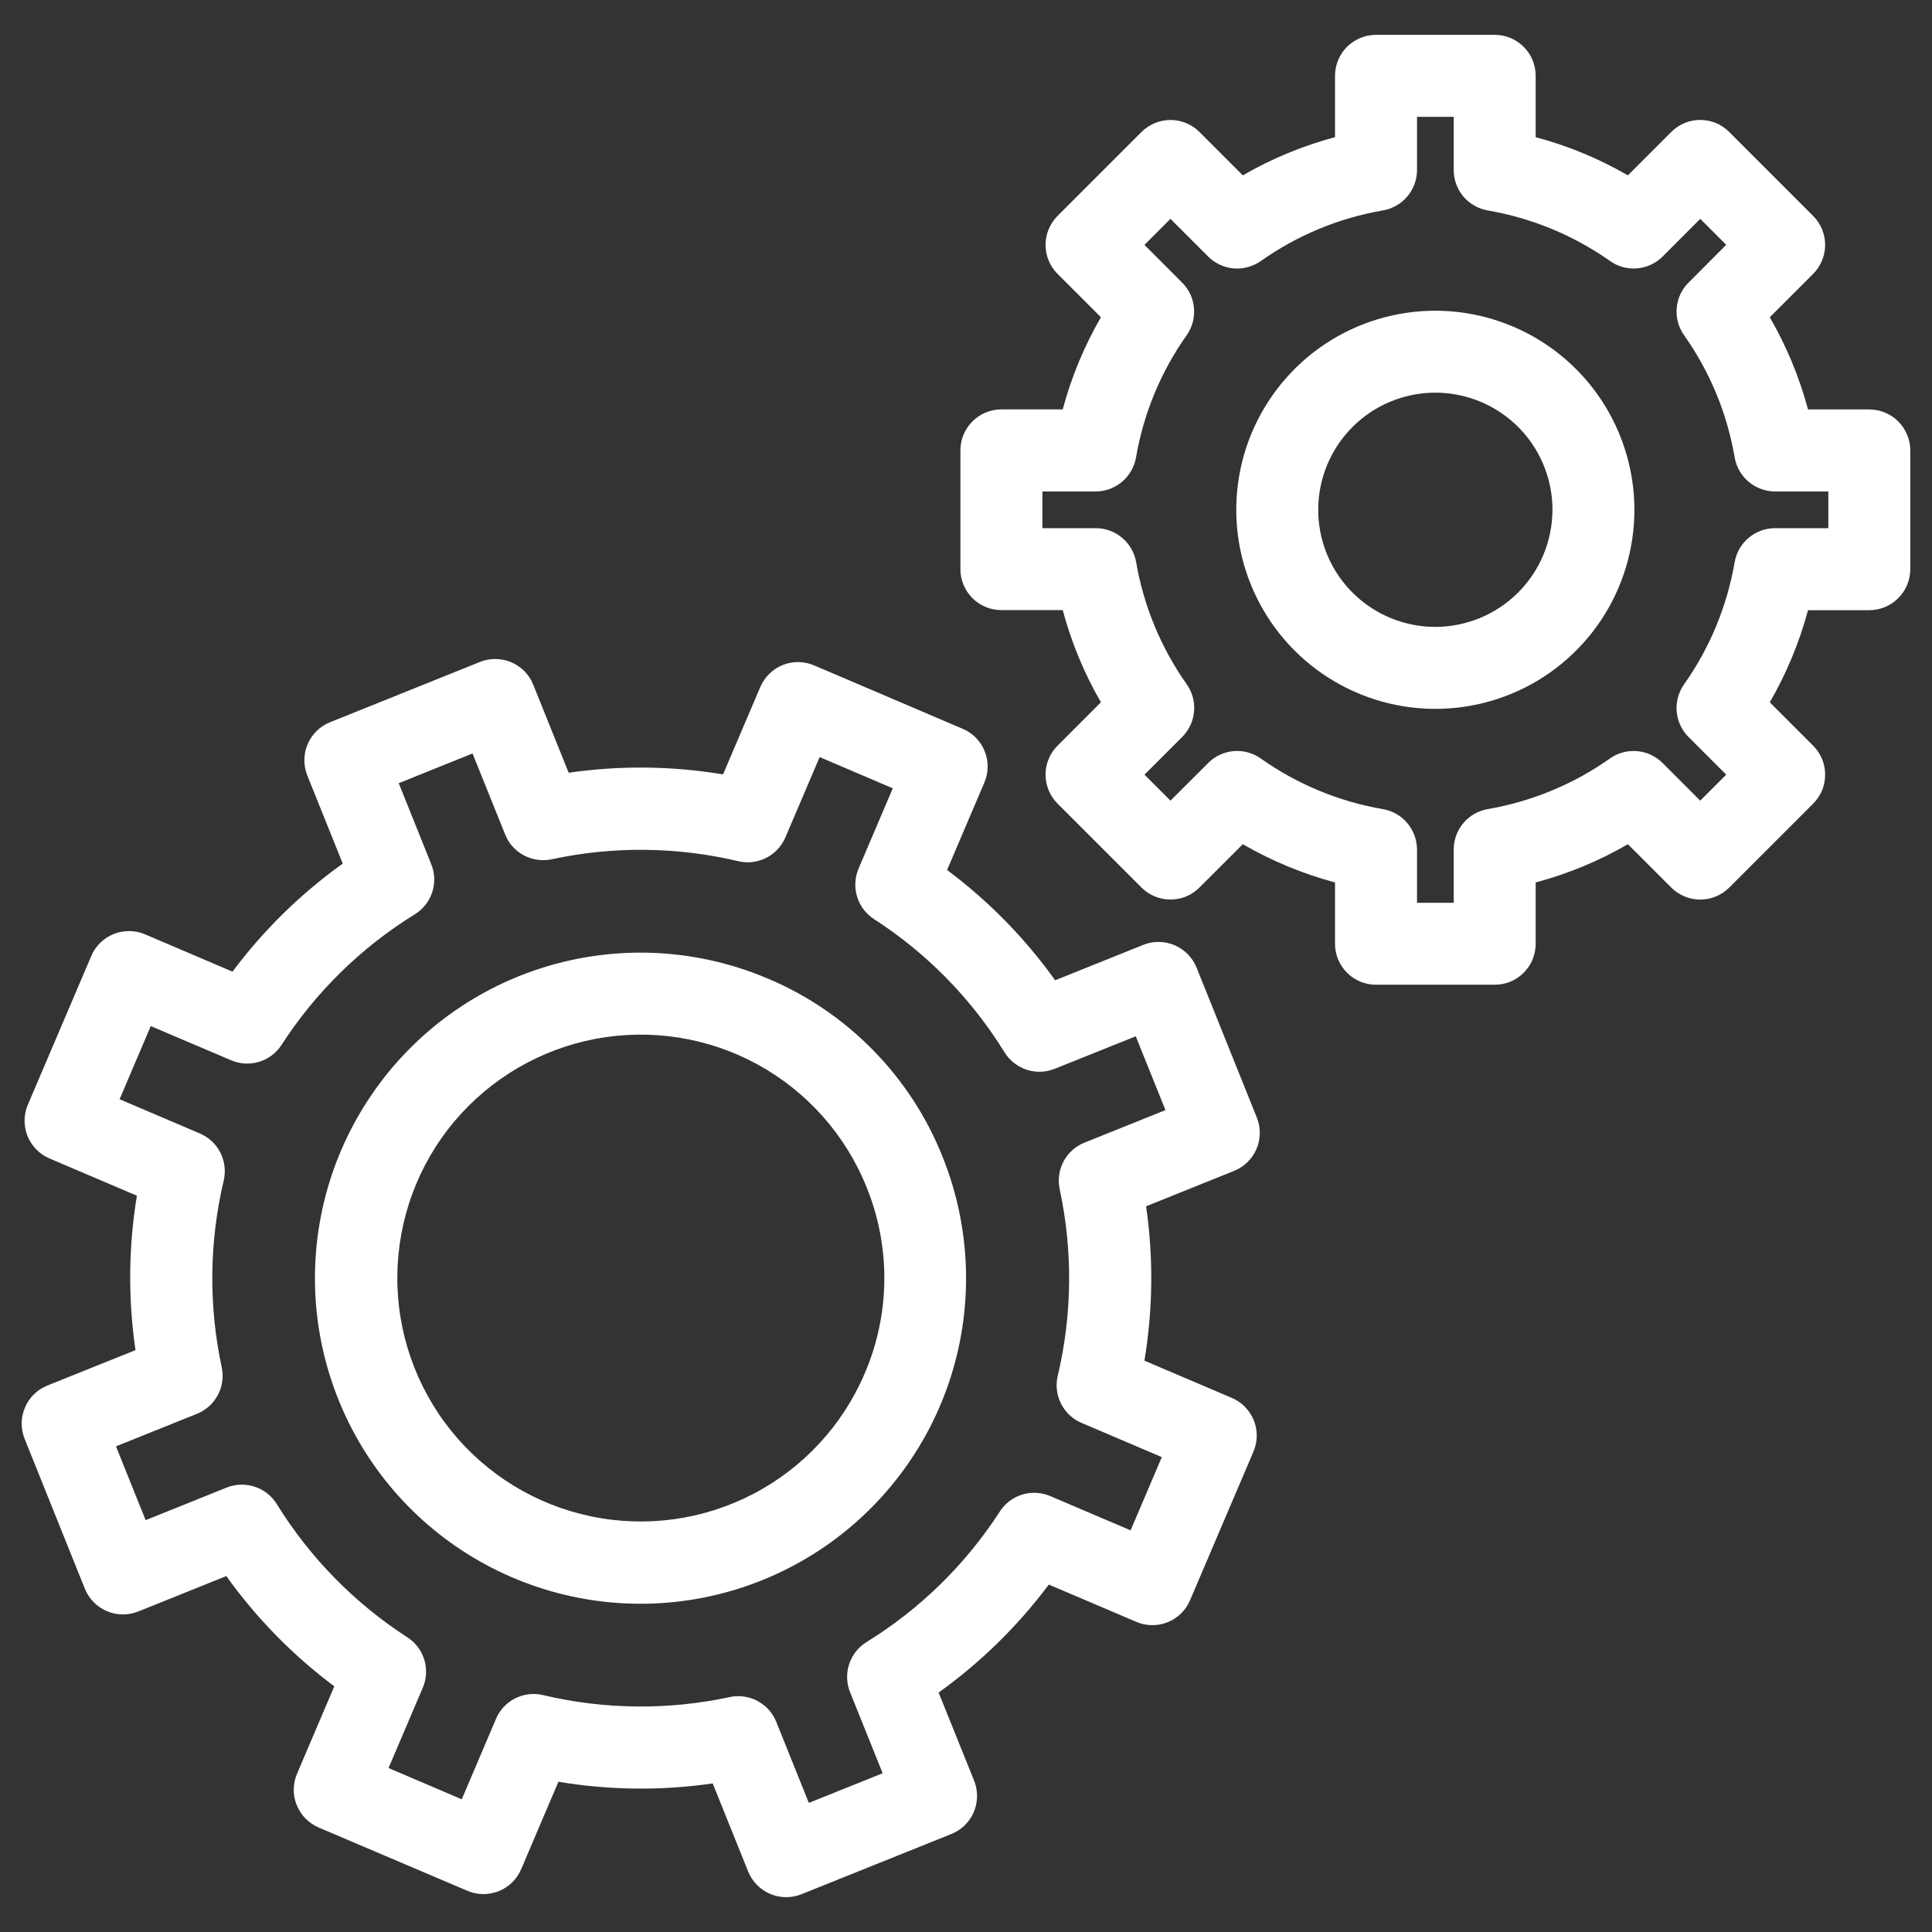 <svg width="29" height="29" viewBox="0 0 29 29" fill="none" xmlns="http://www.w3.org/2000/svg">
<rect x="0" y="0" width="29" height="29" fill="#333333" stroke="none"/>
<path d="M11.533 14.692C10.494 14.248 9.332 14.178 8.246 14.495C7.161 14.811 6.219 15.494 5.581 16.428C4.942 17.361 4.648 18.487 4.746 19.613C4.845 20.739 5.331 21.797 6.122 22.605C6.913 23.413 7.96 23.921 9.084 24.044C10.208 24.167 11.34 23.896 12.286 23.278C13.233 22.659 13.936 21.732 14.276 20.654C14.615 19.575 14.57 18.412 14.148 17.363C13.911 16.767 13.557 16.224 13.108 15.766C12.659 15.307 12.124 14.942 11.533 14.692ZM12.979 20.617C12.647 21.395 12.056 22.034 11.307 22.424C10.557 22.815 9.695 22.934 8.868 22.76C8.04 22.587 7.299 22.132 6.769 21.473C6.24 20.813 5.955 19.991 5.964 19.146C5.973 18.3 6.274 17.484 6.817 16.836C7.361 16.189 8.112 15.749 8.942 15.593C9.773 15.437 10.633 15.573 11.374 15.979C12.115 16.386 12.693 17.036 13.008 17.821C13.189 18.266 13.279 18.742 13.274 19.222C13.269 19.702 13.169 20.176 12.979 20.617Z" fill="white"/>
<path d="M18.865 16.774L17.961 14.524C17.9 14.373 17.781 14.252 17.631 14.188C17.481 14.124 17.311 14.122 17.16 14.183L15.838 14.714C15.386 14.082 14.839 13.524 14.216 13.059L14.775 11.748C14.807 11.674 14.824 11.594 14.825 11.513C14.826 11.432 14.811 11.352 14.781 11.277C14.751 11.201 14.706 11.133 14.65 11.075C14.593 11.017 14.525 10.971 14.451 10.94L12.221 9.988C12.146 9.956 12.066 9.939 11.985 9.938C11.905 9.937 11.824 9.952 11.749 9.982C11.674 10.012 11.605 10.057 11.548 10.114C11.49 10.171 11.444 10.238 11.412 10.313L10.853 11.624C10.087 11.496 9.305 11.488 8.536 11.599L8.004 10.277C7.944 10.126 7.825 10.005 7.675 9.941C7.525 9.877 7.356 9.875 7.204 9.936L4.954 10.841C4.879 10.871 4.811 10.915 4.753 10.972C4.696 11.028 4.649 11.096 4.618 11.17C4.586 11.245 4.569 11.324 4.569 11.405C4.568 11.486 4.583 11.566 4.613 11.641L5.145 12.963C4.513 13.415 3.955 13.962 3.49 14.585L2.178 14.025C2.104 13.993 2.024 13.976 1.943 13.976C1.862 13.975 1.782 13.989 1.707 14.02C1.631 14.05 1.563 14.095 1.505 14.151C1.447 14.208 1.401 14.275 1.37 14.35L0.419 16.58C0.387 16.655 0.37 16.735 0.369 16.816C0.368 16.896 0.383 16.977 0.413 17.052C0.443 17.127 0.488 17.195 0.545 17.253C0.601 17.311 0.669 17.357 0.743 17.389L2.055 17.948C1.928 18.715 1.921 19.497 2.034 20.266L0.711 20.797C0.636 20.827 0.568 20.872 0.51 20.928C0.452 20.985 0.406 21.052 0.375 21.127C0.343 21.201 0.326 21.281 0.325 21.362C0.325 21.443 0.34 21.523 0.37 21.598L1.274 23.848C1.335 23.999 1.454 24.12 1.604 24.184C1.754 24.248 1.923 24.25 2.075 24.189L3.397 23.657C3.849 24.289 4.396 24.848 5.018 25.312L4.459 26.623C4.427 26.698 4.41 26.778 4.409 26.859C4.408 26.94 4.423 27.02 4.454 27.095C4.484 27.17 4.529 27.239 4.585 27.296C4.642 27.354 4.709 27.4 4.784 27.432L7.014 28.381C7.088 28.413 7.168 28.43 7.249 28.431C7.33 28.432 7.411 28.417 7.486 28.387C7.561 28.357 7.629 28.312 7.687 28.256C7.745 28.199 7.791 28.132 7.823 28.057L8.382 26.745C9.148 26.873 9.93 26.881 10.698 26.77L11.23 28.092C11.291 28.243 11.41 28.364 11.56 28.428C11.71 28.492 11.879 28.494 12.03 28.433L14.28 27.529C14.355 27.499 14.424 27.454 14.482 27.398C14.539 27.341 14.585 27.274 14.617 27.199C14.649 27.125 14.665 27.045 14.666 26.965C14.667 26.884 14.652 26.803 14.622 26.729L14.089 25.406C14.72 24.954 15.278 24.407 15.743 23.785L17.055 24.344C17.129 24.376 17.209 24.393 17.29 24.394C17.371 24.395 17.451 24.381 17.527 24.35C17.602 24.32 17.67 24.275 17.728 24.219C17.786 24.162 17.832 24.094 17.863 24.02L18.815 21.789C18.846 21.715 18.863 21.635 18.864 21.555C18.865 21.474 18.85 21.394 18.82 21.319C18.79 21.244 18.745 21.176 18.688 21.118C18.632 21.06 18.564 21.014 18.49 20.983L17.178 20.424C17.306 19.657 17.315 18.875 17.203 18.107L18.525 17.575C18.677 17.514 18.797 17.395 18.861 17.245C18.925 17.095 18.926 16.925 18.865 16.774ZM16.279 17.151C16.144 17.205 16.033 17.304 15.965 17.432C15.897 17.56 15.876 17.708 15.906 17.85C16.105 18.775 16.095 19.732 15.877 20.652C15.843 20.793 15.861 20.941 15.927 21.07C15.992 21.2 16.101 21.302 16.234 21.358L17.439 21.872L16.971 22.971L15.765 22.457C15.632 22.4 15.483 22.392 15.344 22.434C15.206 22.476 15.086 22.566 15.008 22.688C14.495 23.482 13.811 24.152 13.007 24.648C12.883 24.725 12.791 24.842 12.746 24.98C12.701 25.117 12.706 25.267 12.76 25.401L13.249 26.617L12.141 27.062L11.652 25.846C11.607 25.732 11.528 25.635 11.426 25.566C11.325 25.497 11.204 25.46 11.082 25.46C11.038 25.46 10.995 25.464 10.953 25.474C10.029 25.672 9.071 25.662 8.151 25.444C8.01 25.41 7.862 25.428 7.733 25.493C7.603 25.558 7.501 25.668 7.445 25.801L6.931 27.008L5.832 26.539L6.346 25.334C6.403 25.201 6.411 25.052 6.369 24.913C6.327 24.775 6.237 24.655 6.115 24.577C5.321 24.064 4.651 23.38 4.154 22.576C4.078 22.453 3.961 22.361 3.823 22.316C3.685 22.271 3.536 22.276 3.402 22.329L2.186 22.818L1.741 21.71L2.956 21.222C3.091 21.168 3.202 21.068 3.27 20.94C3.338 20.812 3.359 20.664 3.328 20.522C3.13 19.598 3.14 18.641 3.358 17.721C3.391 17.58 3.373 17.431 3.308 17.302C3.243 17.173 3.134 17.071 3 17.014L1.795 16.5L2.263 15.402L3.469 15.915C3.602 15.972 3.751 15.98 3.89 15.938C4.028 15.896 4.148 15.806 4.226 15.684C4.739 14.89 5.423 14.22 6.227 13.724C6.35 13.648 6.443 13.53 6.488 13.392C6.533 13.255 6.528 13.105 6.473 12.971L5.985 11.756L7.093 11.31L7.582 12.525C7.635 12.66 7.735 12.771 7.863 12.839C7.991 12.907 8.139 12.928 8.281 12.898C9.205 12.699 10.162 12.709 11.082 12.927C11.223 12.96 11.372 12.943 11.501 12.877C11.63 12.812 11.732 12.703 11.789 12.57L12.303 11.364L13.401 11.833L12.887 13.038C12.831 13.171 12.823 13.32 12.865 13.459C12.907 13.598 12.997 13.717 13.119 13.796C13.913 14.308 14.583 14.992 15.079 15.797C15.156 15.92 15.273 16.012 15.411 16.057C15.548 16.102 15.698 16.097 15.832 16.043L17.048 15.555L17.494 16.663L16.279 17.151Z" fill="white"/>
<path d="M21.545 4.664C20.954 4.664 20.376 4.839 19.885 5.167C19.393 5.496 19.011 5.963 18.784 6.509C18.558 7.055 18.499 7.655 18.614 8.235C18.73 8.815 19.014 9.347 19.432 9.765C19.85 10.183 20.383 10.468 20.962 10.583C21.542 10.698 22.143 10.639 22.689 10.413C23.235 10.187 23.701 9.804 24.03 9.312C24.358 8.821 24.533 8.243 24.533 7.652C24.532 6.86 24.217 6.1 23.657 5.54C23.097 4.98 22.337 4.665 21.545 4.664ZM21.545 9.41C21.198 9.41 20.858 9.307 20.569 9.114C20.279 8.921 20.054 8.646 19.921 8.325C19.788 8.004 19.753 7.65 19.821 7.309C19.889 6.968 20.056 6.655 20.302 6.409C20.548 6.163 20.861 5.996 21.202 5.928C21.543 5.86 21.897 5.895 22.218 6.028C22.539 6.161 22.814 6.386 23.007 6.676C23.2 6.965 23.303 7.304 23.303 7.652C23.302 8.118 23.117 8.565 22.788 8.894C22.458 9.224 22.011 9.409 21.545 9.41Z" fill="white"/>
<path d="M28.059 6.146H27.139C27.009 5.661 26.816 5.196 26.565 4.762L27.216 4.111C27.331 3.995 27.396 3.839 27.396 3.676C27.396 3.513 27.331 3.356 27.216 3.241L25.956 1.981C25.899 1.924 25.831 1.878 25.757 1.847C25.682 1.816 25.602 1.8 25.521 1.8C25.44 1.8 25.36 1.816 25.286 1.847C25.211 1.878 25.143 1.924 25.086 1.981L24.435 2.632C24.001 2.381 23.536 2.188 23.051 2.059V1.138C23.051 1.058 23.035 0.978 23.005 0.903C22.974 0.828 22.928 0.76 22.871 0.703C22.814 0.646 22.746 0.601 22.672 0.57C22.597 0.539 22.517 0.523 22.436 0.523H20.654C20.573 0.523 20.493 0.539 20.419 0.57C20.344 0.601 20.276 0.646 20.219 0.703C20.162 0.76 20.117 0.828 20.086 0.903C20.055 0.978 20.039 1.058 20.039 1.138V2.059C19.555 2.188 19.089 2.381 18.655 2.632L18.004 1.981C17.947 1.924 17.879 1.879 17.805 1.848C17.73 1.817 17.65 1.801 17.569 1.801C17.488 1.801 17.408 1.817 17.334 1.848C17.259 1.879 17.191 1.924 17.134 1.981L15.874 3.241C15.759 3.357 15.694 3.513 15.694 3.676C15.694 3.839 15.759 3.996 15.874 4.111L16.525 4.762C16.274 5.196 16.081 5.661 15.952 6.145H15.031C14.868 6.145 14.712 6.21 14.596 6.326C14.481 6.441 14.416 6.597 14.416 6.761V8.543C14.416 8.706 14.481 8.862 14.596 8.978C14.712 9.093 14.868 9.158 15.031 9.158H15.952C16.081 9.642 16.274 10.107 16.525 10.541L15.874 11.193C15.817 11.25 15.771 11.318 15.741 11.392C15.71 11.467 15.694 11.547 15.694 11.628C15.694 11.708 15.71 11.788 15.741 11.863C15.771 11.938 15.817 12.005 15.874 12.062L17.134 13.322C17.191 13.379 17.259 13.425 17.334 13.456C17.408 13.487 17.488 13.502 17.569 13.502C17.65 13.502 17.73 13.487 17.805 13.456C17.879 13.425 17.947 13.379 18.004 13.322L18.655 12.672C19.089 12.923 19.555 13.116 20.039 13.246V14.166C20.039 14.247 20.055 14.327 20.086 14.402C20.117 14.476 20.162 14.544 20.219 14.601C20.276 14.659 20.344 14.704 20.419 14.735C20.493 14.766 20.573 14.781 20.654 14.781H22.436C22.517 14.781 22.597 14.766 22.672 14.735C22.746 14.704 22.814 14.659 22.871 14.601C22.928 14.544 22.974 14.476 23.005 14.402C23.035 14.327 23.051 14.247 23.051 14.166V13.246C23.536 13.116 24.001 12.924 24.435 12.672L25.086 13.323C25.143 13.38 25.211 13.425 25.286 13.456C25.36 13.487 25.44 13.503 25.521 13.503C25.602 13.503 25.682 13.487 25.757 13.456C25.831 13.425 25.899 13.38 25.956 13.323L27.216 12.063C27.273 12.006 27.319 11.938 27.35 11.864C27.381 11.789 27.396 11.709 27.396 11.628C27.396 11.547 27.381 11.468 27.35 11.393C27.319 11.318 27.273 11.251 27.216 11.193L26.565 10.542C26.816 10.108 27.009 9.643 27.139 9.159H28.059C28.222 9.159 28.378 9.094 28.494 8.978C28.609 8.863 28.674 8.707 28.674 8.543V6.761C28.674 6.598 28.609 6.442 28.494 6.326C28.378 6.211 28.222 6.146 28.059 6.146ZM27.444 7.928H26.645C26.5 7.928 26.359 7.979 26.248 8.073C26.137 8.166 26.063 8.295 26.038 8.438C25.924 9.099 25.665 9.726 25.277 10.274C25.194 10.393 25.155 10.537 25.168 10.681C25.18 10.825 25.243 10.961 25.346 11.063L25.911 11.628L25.521 12.018L24.956 11.453C24.853 11.35 24.718 11.287 24.573 11.275C24.429 11.262 24.285 11.301 24.166 11.385C23.619 11.772 22.991 12.031 22.331 12.145C22.188 12.17 22.058 12.244 21.965 12.355C21.872 12.466 21.821 12.606 21.821 12.751V13.551H21.27V12.752C21.269 12.607 21.218 12.466 21.125 12.356C21.032 12.245 20.902 12.17 20.76 12.146C20.099 12.032 19.471 11.772 18.924 11.385C18.805 11.301 18.661 11.262 18.517 11.274C18.372 11.287 18.237 11.35 18.135 11.453L17.569 12.018L17.179 11.628L17.744 11.063C17.847 10.961 17.91 10.826 17.923 10.681C17.936 10.537 17.898 10.393 17.815 10.274C17.427 9.726 17.168 9.099 17.054 8.438C17.029 8.295 16.955 8.166 16.844 8.073C16.733 7.979 16.592 7.928 16.448 7.928H15.647V7.377H16.446C16.591 7.377 16.731 7.325 16.842 7.232C16.953 7.139 17.027 7.009 17.052 6.866C17.166 6.205 17.425 5.578 17.813 5.031C17.896 4.912 17.935 4.768 17.922 4.624C17.91 4.479 17.847 4.344 17.744 4.242L17.179 3.676L17.569 3.285L18.135 3.851C18.237 3.953 18.372 4.016 18.517 4.029C18.661 4.041 18.805 4.002 18.924 3.919C19.471 3.532 20.098 3.272 20.759 3.158C20.902 3.133 21.032 3.059 21.125 2.948C21.218 2.837 21.27 2.697 21.27 2.552V1.754H21.821V2.553C21.821 2.698 21.872 2.838 21.965 2.949C22.059 3.06 22.188 3.134 22.331 3.159C22.992 3.272 23.62 3.532 24.168 3.918C24.286 4.002 24.43 4.041 24.575 4.028C24.719 4.016 24.854 3.953 24.957 3.85L25.521 3.285L25.911 3.675L25.346 4.242C25.243 4.344 25.18 4.479 25.168 4.624C25.155 4.768 25.194 4.912 25.278 5.031C25.665 5.578 25.925 6.205 26.038 6.866C26.063 7.009 26.137 7.139 26.248 7.232C26.359 7.325 26.5 7.377 26.645 7.377H27.444V7.928Z" fill="white"/>
</svg>
